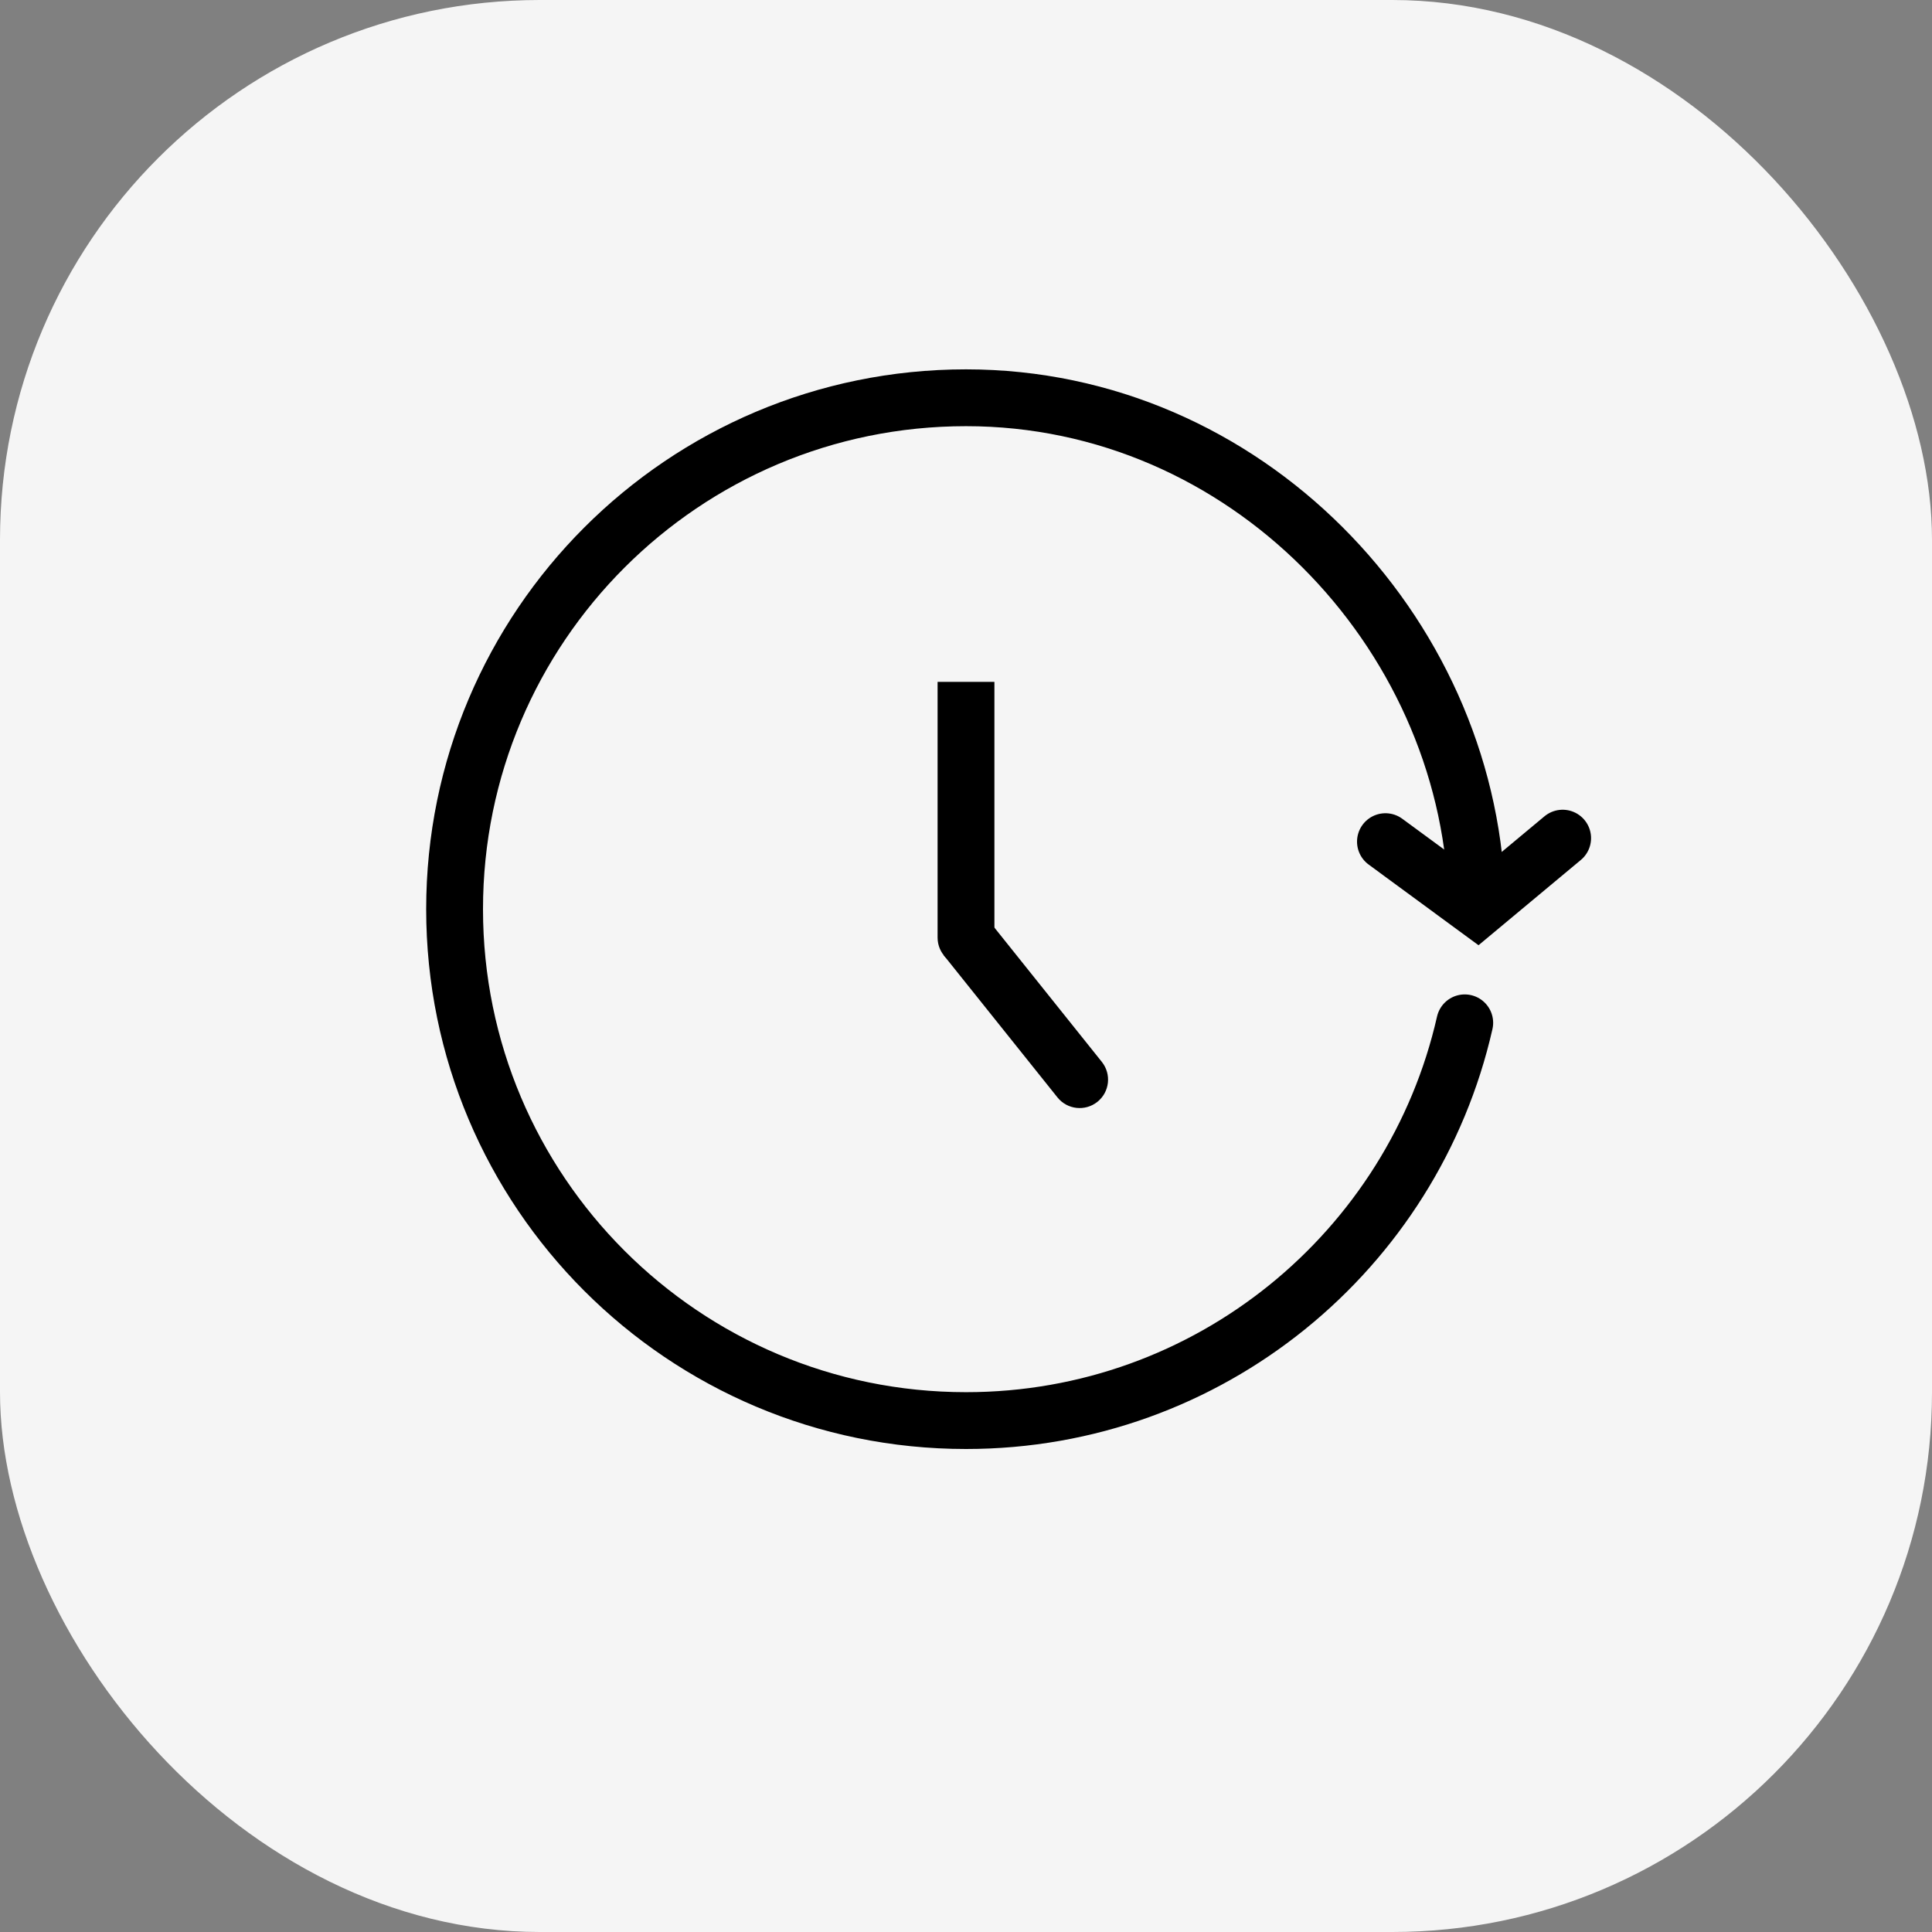 <svg width="68" height="68" viewBox="0 0 68 68" fill="none" xmlns="http://www.w3.org/2000/svg">
<rect x="0" y="0" width="68" height="68" fill="#808080" stroke="none"/>
<rect width="68" height="68" rx="19" fill="#F5F5F5"/>
<path d="M33 33C33 33.552 33.448 34 34 34C34.552 34 35 33.552 35 33H34H33ZM34 24H33V33H34H35V24H34Z" fill="black"/>
<path d="M48.763 29.623L52 32L55 29.5" stroke="black" stroke-width="2" stroke-linecap="round"/>
<path d="M37.219 38.625C37.564 39.056 38.193 39.126 38.625 38.781C39.056 38.436 39.126 37.807 38.781 37.375L38 38L37.219 38.625ZM34 33L33.219 33.625L37.219 38.625L38 38L38.781 37.375L34.781 32.375L34 33Z" fill="black"/>
<path d="M51.554 36C49.735 44.016 42.566 50 34 50C24.059 50 16 41.941 16 32C16 22.059 24.059 14 34 14C43.839 14 51.623 22.193 51.973 31.5" stroke="black" stroke-width="2" stroke-linecap="round"/>
</svg>
